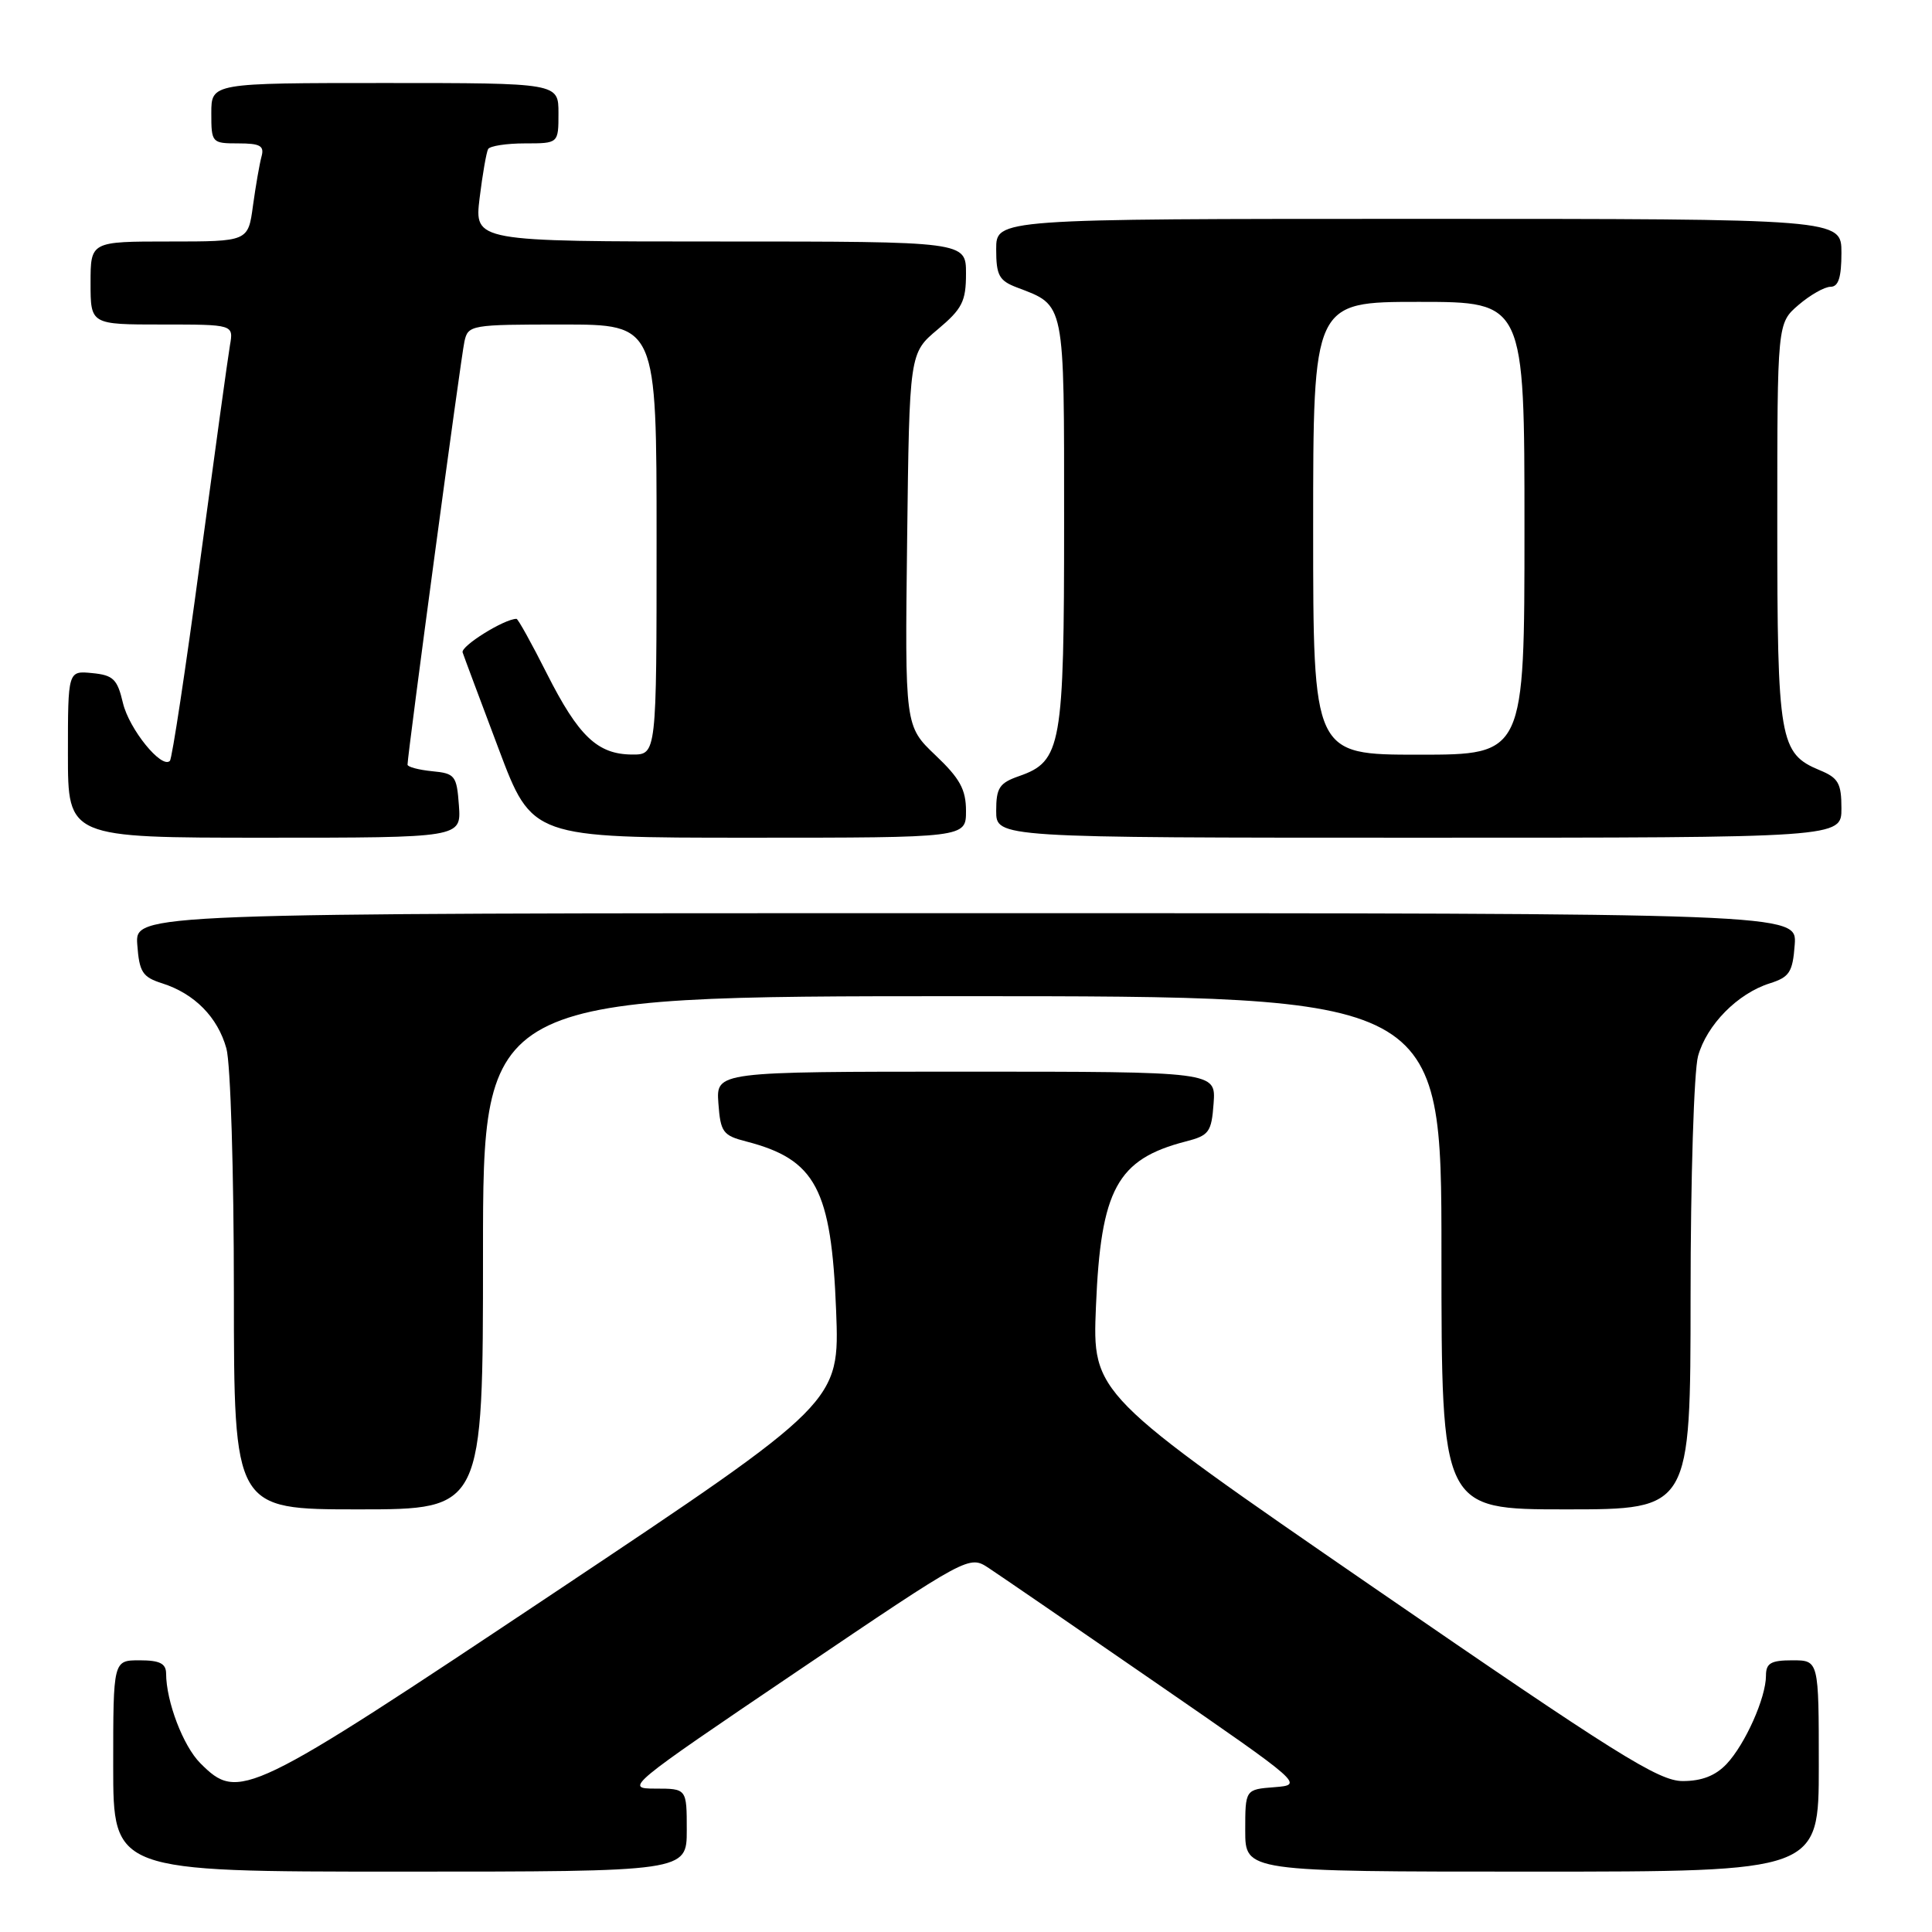 <?xml version="1.0" encoding="UTF-8" standalone="no"?>
<!DOCTYPE svg PUBLIC "-//W3C//DTD SVG 1.1//EN" "http://www.w3.org/Graphics/SVG/1.1/DTD/svg11.dtd" >
<svg xmlns="http://www.w3.org/2000/svg" xmlns:xlink="http://www.w3.org/1999/xlink" version="1.1" viewBox="0 0 256 256">
 <g >
 <path fill="currentColor"
d=" M 91.00 242.50 C 91.00 237.00 91.00 237.00 86.83 237.00 C 82.74 237.00 83.11 236.69 105.53 221.53 C 128.41 206.06 128.41 206.06 131.02 207.78 C 132.46 208.73 142.44 215.57 153.20 223.00 C 172.71 236.46 172.76 236.50 168.88 236.81 C 165.00 237.11 165.00 237.11 165.00 242.56 C 165.00 248.00 165.00 248.00 203.00 248.00 C 241.00 248.00 241.00 248.00 241.00 234.00 C 241.00 220.00 241.00 220.00 237.50 220.00 C 234.65 220.00 234.00 220.38 234.00 222.03 C 234.00 224.95 231.26 231.10 228.78 233.74 C 227.31 235.29 225.50 236.00 222.97 236.00 C 219.78 236.00 214.20 232.50 182.01 210.35 C 144.74 184.69 144.74 184.69 145.22 173.09 C 145.86 157.57 148.02 153.60 157.12 151.25 C 160.21 150.46 160.53 150.02 160.81 146.19 C 161.11 142.00 161.11 142.00 128.00 142.00 C 94.89 142.00 94.89 142.00 95.19 146.19 C 95.47 150.02 95.79 150.46 98.88 151.25 C 108.09 153.63 110.16 157.53 110.79 173.66 C 111.26 185.81 111.26 185.81 73.64 210.91 C 32.67 238.23 31.64 238.73 26.54 233.63 C 24.27 231.36 22.02 225.46 22.01 221.75 C 22.00 220.42 21.16 220.00 18.50 220.00 C 15.00 220.00 15.00 220.00 15.00 234.00 C 15.00 248.00 15.00 248.00 53.00 248.00 C 91.00 248.00 91.00 248.00 91.00 242.50 Z  M 64.00 166.00 C 64.00 132.00 64.00 132.00 127.50 132.00 C 191.00 132.00 191.00 132.00 191.00 166.00 C 191.00 200.00 191.00 200.00 207.50 200.00 C 224.00 200.00 224.00 200.00 224.01 171.75 C 224.01 156.21 224.46 141.90 225.00 139.94 C 226.15 135.80 230.23 131.65 234.50 130.30 C 237.12 129.47 237.54 128.82 237.81 125.17 C 238.11 121.00 238.11 121.00 128.00 121.00 C 17.89 121.00 17.89 121.00 18.19 125.17 C 18.46 128.82 18.88 129.47 21.50 130.30 C 25.77 131.66 28.85 134.78 30.00 138.93 C 30.55 140.91 30.99 155.31 30.99 171.25 C 31.00 200.00 31.00 200.00 47.50 200.00 C 64.00 200.00 64.00 200.00 64.00 166.00 Z  M 60.81 106.75 C 60.52 102.76 60.30 102.48 57.25 102.19 C 55.46 102.01 54.00 101.62 54.00 101.32 C 54.00 99.98 61.08 47.27 61.54 45.25 C 62.02 43.06 62.39 43.00 74.52 43.00 C 87.00 43.00 87.00 43.00 87.00 71.50 C 87.00 100.00 87.00 100.00 83.75 99.98 C 79.17 99.95 76.66 97.56 72.46 89.25 C 70.45 85.26 68.64 82.00 68.44 82.00 C 66.83 82.00 61.02 85.62 61.30 86.45 C 61.49 87.03 63.65 92.79 66.08 99.25 C 70.50 111.00 70.50 111.00 99.25 111.00 C 128.00 111.00 128.00 111.00 128.00 107.46 C 128.00 104.62 127.20 103.15 123.95 100.07 C 119.90 96.21 119.90 96.21 120.20 71.50 C 120.50 46.79 120.50 46.79 124.25 43.65 C 127.50 40.92 128.00 39.94 128.00 36.25 C 128.00 32.00 128.00 32.00 95.43 32.00 C 62.86 32.00 62.86 32.00 63.55 26.25 C 63.94 23.09 64.45 20.16 64.68 19.75 C 64.92 19.34 67.12 19.00 69.56 19.00 C 74.00 19.00 74.00 19.00 74.00 15.00 C 74.00 11.00 74.00 11.00 51.00 11.00 C 28.00 11.00 28.00 11.00 28.00 15.00 C 28.00 18.92 28.07 19.00 31.57 19.00 C 34.48 19.00 35.05 19.32 34.65 20.75 C 34.39 21.71 33.88 24.64 33.52 27.25 C 32.88 32.00 32.88 32.00 22.44 32.00 C 12.00 32.00 12.00 32.00 12.00 37.50 C 12.00 43.00 12.00 43.00 21.48 43.00 C 30.95 43.00 30.95 43.00 30.47 45.75 C 30.21 47.26 28.43 60.16 26.51 74.40 C 24.60 88.65 22.80 100.54 22.51 100.82 C 21.41 101.92 17.11 96.61 16.29 93.15 C 15.55 89.99 15.01 89.46 12.22 89.19 C 9.00 88.87 9.00 88.87 9.00 99.94 C 9.00 111.00 9.00 111.00 35.06 111.00 C 61.11 111.00 61.11 111.00 60.81 106.75 Z  M 244.00 107.12 C 244.00 103.79 243.59 103.07 241.13 102.06 C 235.79 99.84 235.50 98.13 235.50 69.26 C 235.50 42.83 235.50 42.83 238.31 40.41 C 239.85 39.09 241.76 38.00 242.56 38.00 C 243.60 38.00 244.00 36.76 244.00 33.50 C 244.00 29.00 244.00 29.00 188.00 29.00 C 132.00 29.00 132.00 29.00 132.00 33.02 C 132.00 36.49 132.38 37.19 134.75 38.09 C 141.17 40.54 141.00 39.68 141.00 69.20 C 141.00 98.90 140.65 100.88 135.03 102.84 C 132.42 103.75 132.00 104.39 132.00 107.45 C 132.00 111.00 132.00 111.00 188.00 111.00 C 244.00 111.00 244.00 111.00 244.00 107.12 Z  M 174.00 70.00 C 174.00 40.00 174.00 40.00 188.00 40.00 C 202.00 40.00 202.00 40.00 202.00 70.00 C 202.00 100.00 202.00 100.00 188.00 100.00 C 174.00 100.00 174.00 100.00 174.00 70.00 Z "/>
</g>
</svg>